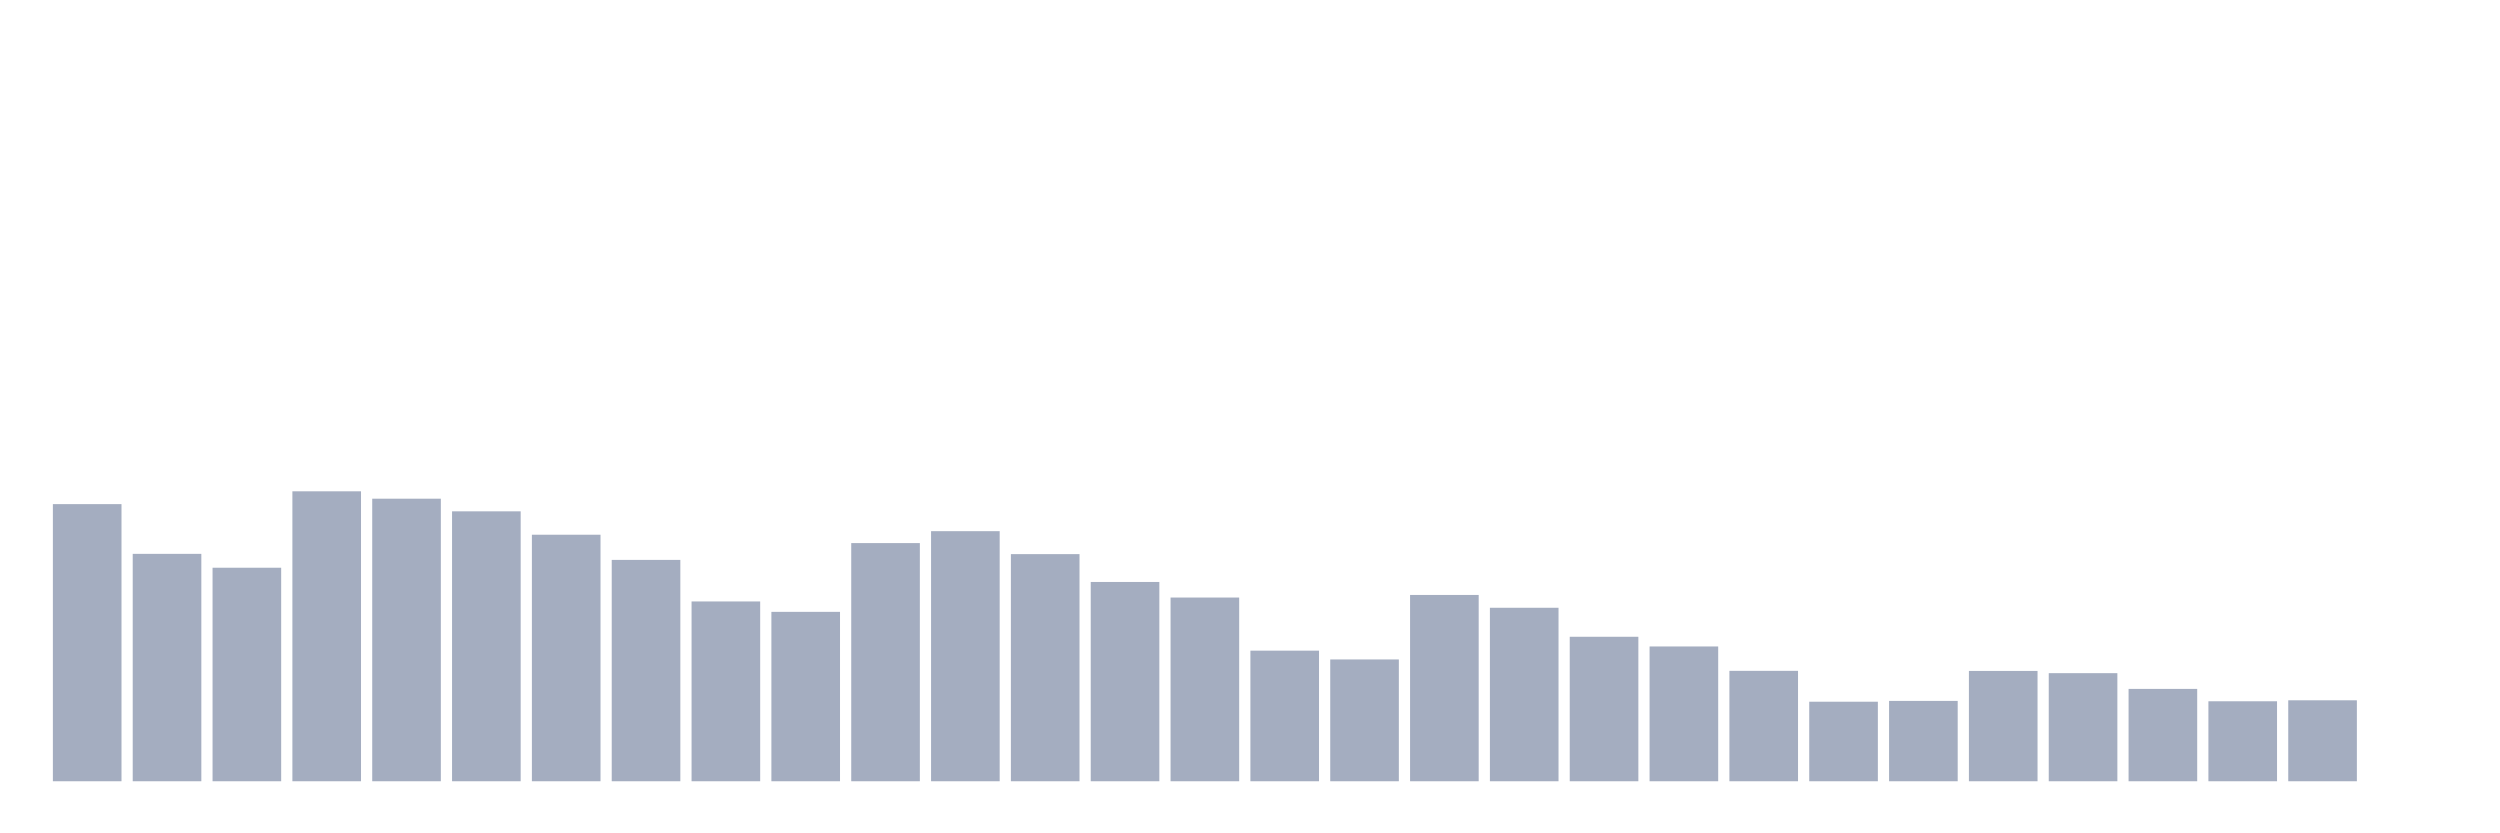 <svg xmlns="http://www.w3.org/2000/svg" viewBox="0 0 480 160"><g transform="translate(10,10)"><rect class="bar" x="0.153" width="13.175" y="86.791" height="53.209" fill="rgb(164,173,192)"></rect><rect class="bar" x="15.482" width="13.175" y="96.34" height="43.66" fill="rgb(164,173,192)"></rect><rect class="bar" x="30.81" width="13.175" y="99.004" height="40.996" fill="rgb(164,173,192)"></rect><rect class="bar" x="46.138" width="13.175" y="84.331" height="55.669" fill="rgb(164,173,192)"></rect><rect class="bar" x="61.466" width="13.175" y="85.749" height="54.251" fill="rgb(164,173,192)"></rect><rect class="bar" x="76.794" width="13.175" y="88.175" height="51.825" fill="rgb(164,173,192)"></rect><rect class="bar" x="92.123" width="13.175" y="92.667" height="47.333" fill="rgb(164,173,192)"></rect><rect class="bar" x="107.451" width="13.175" y="97.501" height="42.499" fill="rgb(164,173,192)"></rect><rect class="bar" x="122.779" width="13.175" y="105.478" height="34.522" fill="rgb(164,173,192)"></rect><rect class="bar" x="138.107" width="13.175" y="107.477" height="32.523" fill="rgb(164,173,192)"></rect><rect class="bar" x="153.436" width="13.175" y="94.273" height="45.727" fill="rgb(164,173,192)"></rect><rect class="bar" x="168.764" width="13.175" y="91.984" height="48.016" fill="rgb(164,173,192)"></rect><rect class="bar" x="184.092" width="13.175" y="96.391" height="43.609" fill="rgb(164,173,192)"></rect><rect class="bar" x="199.42" width="13.175" y="101.737" height="38.263" fill="rgb(164,173,192)"></rect><rect class="bar" x="214.748" width="13.175" y="104.727" height="35.273" fill="rgb(164,173,192)"></rect><rect class="bar" x="230.077" width="13.175" y="114.924" height="25.076" fill="rgb(164,173,192)"></rect><rect class="bar" x="245.405" width="13.175" y="116.615" height="23.385" fill="rgb(164,173,192)"></rect><rect class="bar" x="260.733" width="13.175" y="104.231" height="35.769" fill="rgb(164,173,192)"></rect><rect class="bar" x="276.061" width="13.175" y="106.691" height="33.309" fill="rgb(164,173,192)"></rect><rect class="bar" x="291.39" width="13.175" y="112.26" height="27.74" fill="rgb(164,173,192)"></rect><rect class="bar" x="306.718" width="13.175" y="114.122" height="25.878" fill="rgb(164,173,192)"></rect><rect class="bar" x="322.046" width="13.175" y="118.802" height="21.198" fill="rgb(164,173,192)"></rect><rect class="bar" x="337.374" width="13.175" y="124.729" height="15.271" fill="rgb(164,173,192)"></rect><rect class="bar" x="352.702" width="13.175" y="124.575" height="15.425" fill="rgb(164,173,192)"></rect><rect class="bar" x="368.031" width="13.175" y="118.819" height="21.181" fill="rgb(164,173,192)"></rect><rect class="bar" x="383.359" width="13.175" y="119.246" height="20.754" fill="rgb(164,173,192)"></rect><rect class="bar" x="398.687" width="13.175" y="122.269" height="17.731" fill="rgb(164,173,192)"></rect><rect class="bar" x="414.015" width="13.175" y="124.644" height="15.356" fill="rgb(164,173,192)"></rect><rect class="bar" x="429.344" width="13.175" y="124.456" height="15.544" fill="rgb(164,173,192)"></rect><rect class="bar" x="444.672" width="13.175" y="140" height="0" fill="rgb(164,173,192)"></rect></g></svg>